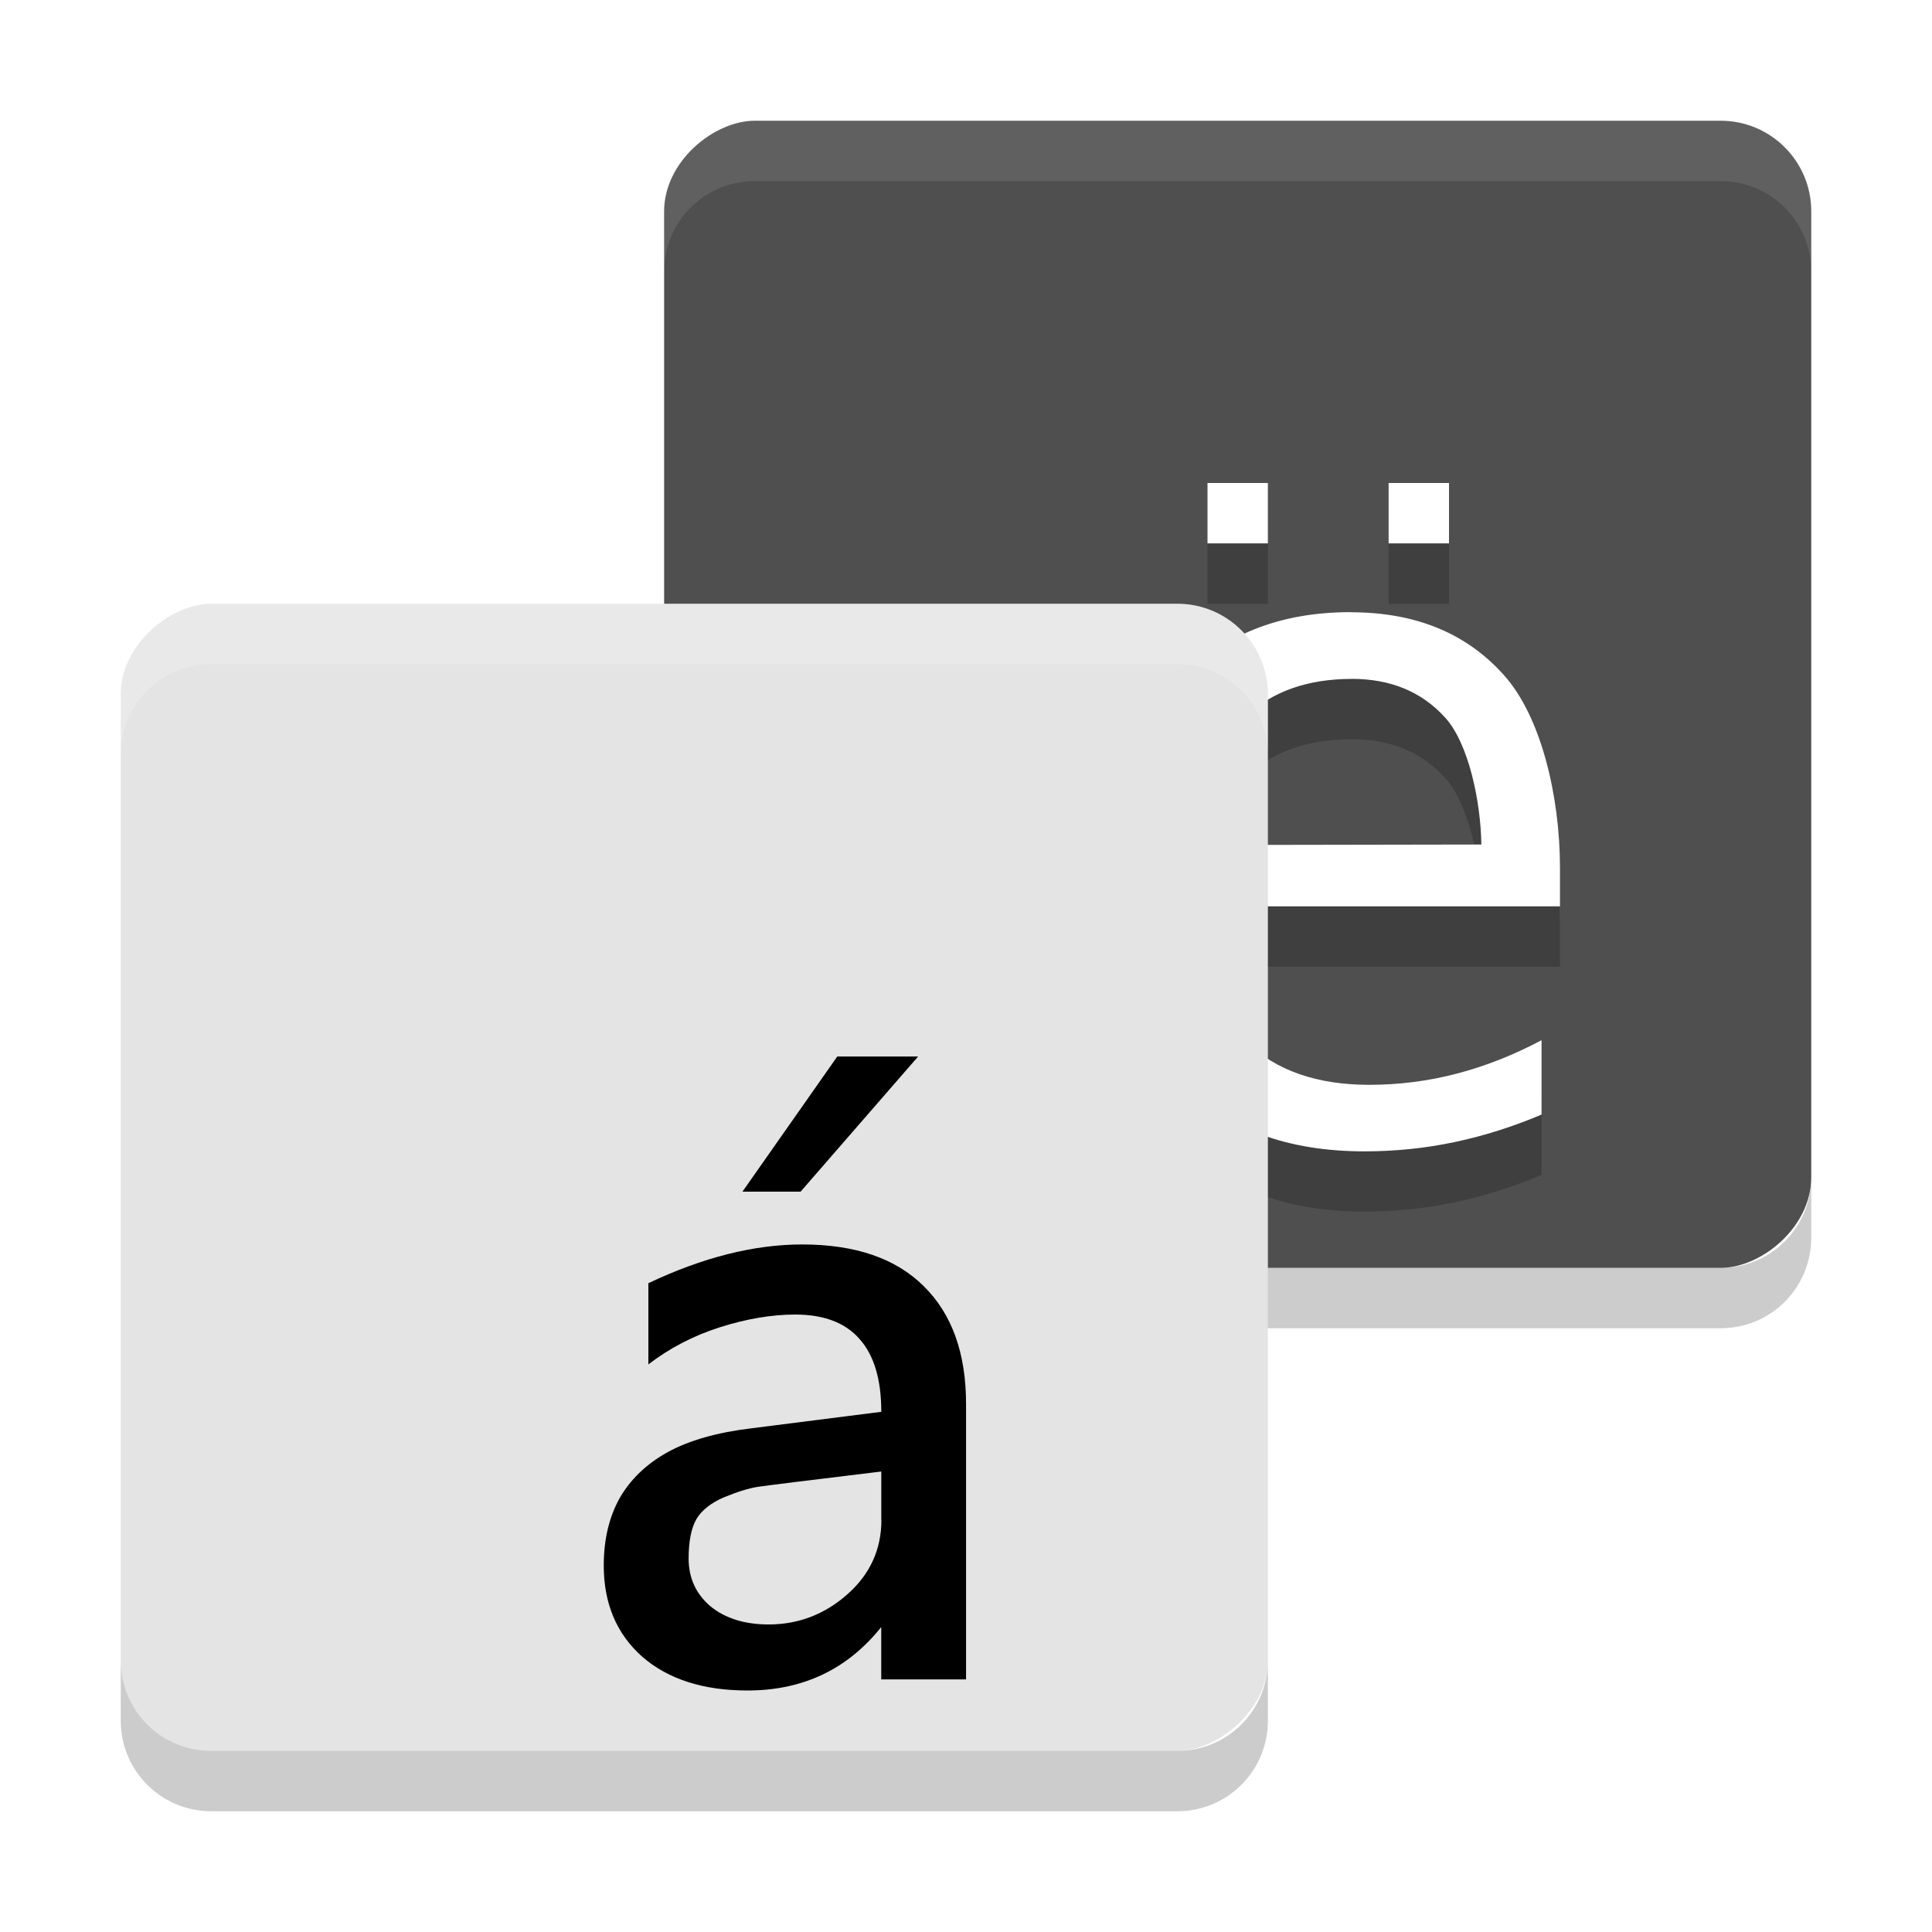 <svg width="32" height="32" version="1" xmlns="http://www.w3.org/2000/svg">
<defs>
<filter id="filter869" color-interpolation-filters="sRGB">
<feFlood flood-color="rgb(0,0,0)" flood-opacity=".2" result="flood"/>
<feComposite in="flood" in2="SourceGraphic" operator="in" result="composite1"/>
<feGaussianBlur in="composite1" result="blur"/>
<feOffset dx="0" dy="1" result="offset"/>
<feComposite in="SourceGraphic" in2="offset" result="composite2"/>
</filter>
</defs>
<rect transform="rotate(90)" x="2" y="-30" width="19" height="19" rx="1.5" ry="1.5" fill="#4f4f4f"/>
<path d="m20 9v1h1v-1h-1zm3 0v1h1v-1h-1zm-0.627 2.139c-1.19 0-2.136 0.381-2.84 1.147-0.699 0.76-1.049 2.191-1.049 3.49 0 1.256 0.369 2.453 1.105 3.189 0.742 0.737 1.744 1.103 3.01 1.103 0.505 0 1.005-0.05 1.496-0.154 0.491-0.104 0.97-0.257 1.438-0.455v-1.232c-0.463 0.246-0.93 0.43-1.402 0.553-0.468 0.123-0.953 0.186-1.453 0.186-0.864 0-1.539-0.236-2.025-0.703-0.482-0.472-0.75-1.355-0.807-2.252h5.992v-0.639c0-1.181-0.312-2.514-0.936-3.199-0.619-0.69-1.462-1.033-2.529-1.033zm0.016 1.105c0.642 1e-5 1.156 0.212 1.543 0.637 0.392 0.425 0.594 1.394 0.604 2.107l-4.648 0.008c0.066-0.746 0.317-1.726 0.752-2.137 0.439-0.411 1.023-0.615 1.75-0.615z" opacity=".2"/>
<g fill="#fff">
<path d="m22.373 10.139c-1.19 0-2.136 0.381-2.84 1.147-0.699 0.76-1.049 2.191-1.049 3.49 0 1.256 0.369 2.454 1.105 3.191 0.742 0.737 1.744 1.103 3.01 1.103 0.505 0 1.005-0.05 1.496-0.154 0.491-0.104 0.97-0.257 1.438-0.455v-1.232c-0.463 0.246-0.93 0.43-1.402 0.553-0.468 0.123-0.953 0.186-1.453 0.186-0.864 0-1.539-0.236-2.025-0.703-0.482-0.472-0.75-1.356-0.807-2.253h5.992v-0.639c0-1.181-0.312-2.514-0.936-3.199-0.619-0.69-1.462-1.033-2.529-1.033zm0.016 1.105c0.642 1e-5 1.156 0.212 1.543 0.637 0.392 0.425 0.594 1.394 0.604 2.107l-4.648 0.008c0.066-0.746 0.317-1.725 0.752-2.136 0.439-0.411 1.023-0.615 1.75-0.615z"/>
<path d="m23 8h1v1h-1v-1"/>
<path d="m20 8h1v1h-1v-1"/>
</g>
<path d="m11 19.5v1c0 0.831 0.669 1.5 1.5 1.5h16c0.831 0 1.5-0.669 1.5-1.5v-1c0 0.831-0.669 1.5-1.5 1.5h-16c-0.831 0-1.5-0.669-1.5-1.5z" opacity=".2"/>
<rect transform="rotate(90)" x="10" y="-21" width="19" height="19" rx="1.5" ry="1.5" fill="#e4e4e4"/>
<path d="m12.5 2c-0.831 0-1.5 0.669-1.5 1.5v1c0-0.831 0.669-1.5 1.5-1.5h16c0.831 0 1.5 0.669 1.5 1.5v-1c0-0.831-0.669-1.5-1.5-1.5h-16z" fill="#fff" opacity=".1"/>
<path d="m3.5 10c-0.831 0-1.5 0.669-1.5 1.5v1c0-0.831 0.669-1.5 1.5-1.5h16c0.831 0 1.5 0.669 1.5 1.5v-1c0-0.831-0.669-1.5-1.5-1.5h-16z" fill="#fff" opacity=".2"/>
<path d="m2 27.5v1c0 0.831 0.669 1.5 1.5 1.5h16c0.831 0 1.5-0.669 1.5-1.5v-1c0 0.831-0.669 1.5-1.5 1.5h-16c-0.831 0-1.5-0.669-1.5-1.5z" opacity=".2"/>
<path d="m16 26.816h-1.404v-0.867c-0.56 0.701-1.298 1.051-2.215 1.051-0.733 0-1.315-0.187-1.744-0.56-0.425-0.378-0.637-0.881-0.637-1.509-1.2e-6 -0.428 0.087-0.799 0.261-1.113 0.179-0.314 0.444-0.569 0.796-0.765 0.357-0.196 0.82-0.328 1.39-0.396l2.15-0.273c-7e-6 -0.537-0.121-0.94-0.362-1.208-0.236-0.269-0.591-0.403-1.064-0.403-0.391 6e-6 -0.808 0.071-1.252 0.212-0.439 0.141-0.832 0.346-1.18 0.614v-1.345c0.902-0.428 1.752-0.642 2.548-0.642 0.878 7e-6 1.549 0.23 2.012 0.69 0.468 0.46 0.702 1.111 0.702 1.952v4.56m-1.404-2.642v-0.799c-1.206 0.146-1.887 0.23-2.041 0.253-0.15 0.023-0.335 0.08-0.557 0.171-0.217 0.091-0.372 0.212-0.463 0.362-0.087 0.15-0.13 0.369-0.13 0.655 0 0.323 0.121 0.587 0.362 0.792 0.246 0.2 0.567 0.3 0.963 0.3 0.492 0 0.926-0.166 1.303-0.498 0.376-0.332 0.565-0.744 0.565-1.236m0.608-7.673-1.947 2.239h-0.963l1.571-2.239h1.339" filter="url(#filter869)" stroke-width="1.522"/>
</svg>
